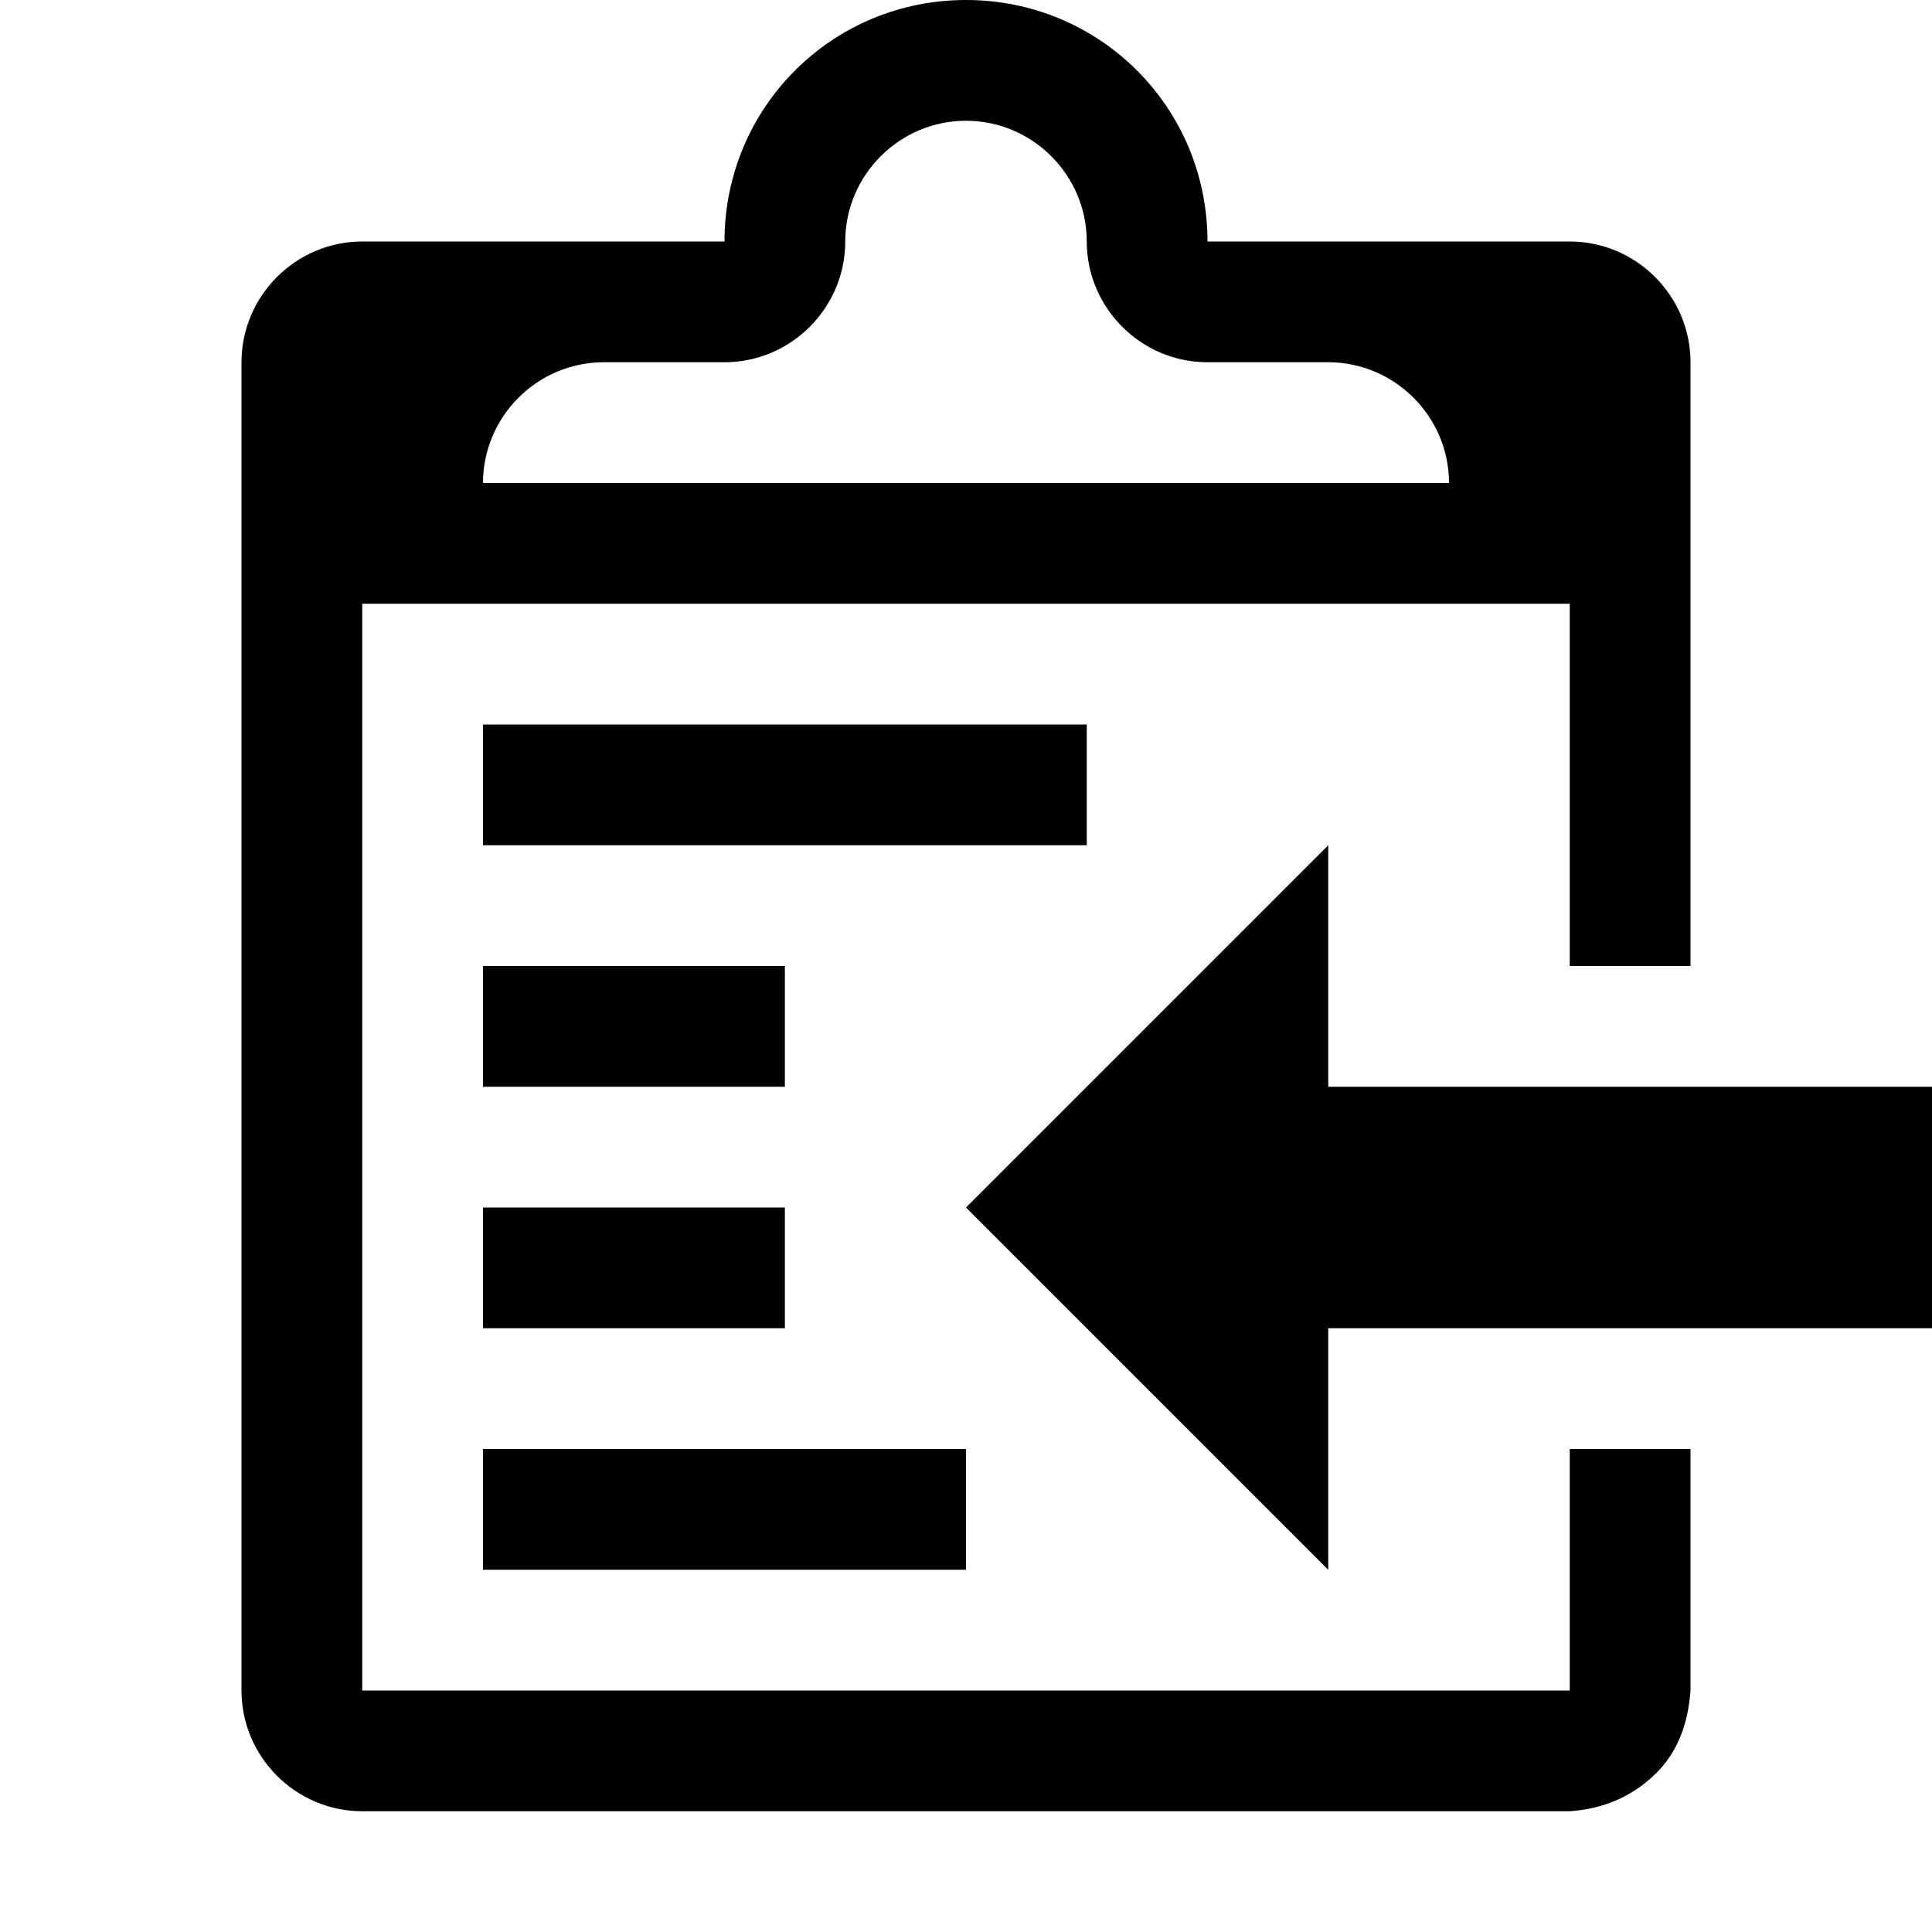 <svg xmlns="http://www.w3.org/2000/svg" width="16" height="16" fill="#000" aria-hidden="true">
  <path fill="%23fff" fill-rule="evenodd" d="M4 12h4v1H4v-1zm5-6H4v1h5V6zm2 3V7l-3 3 3 3v-2h5V9h-5zM6.5 8H4v1h2.5V8zM4 11h2.5v-1H4v1zm9 1h1v2c-.02.28-.11.52-.3.7-.19.18-.42.28-.7.3H3c-.55 0-1-.45-1-1V3c0-.55.45-1 1-1h3c0-1.11.89-2 2-2 1.11 0 2 .89 2 2h3c.55 0 1 .45 1 1v5h-1V5H3v9h10v-2zM4 4h8c0-.55-.45-1-1-1h-1c-.55 0-1-.45-1-1s-.45-1-1-1-1 .45-1 1-.45 1-1 1H5c-.55 0-1 .45-1 1z"/>
</svg>
